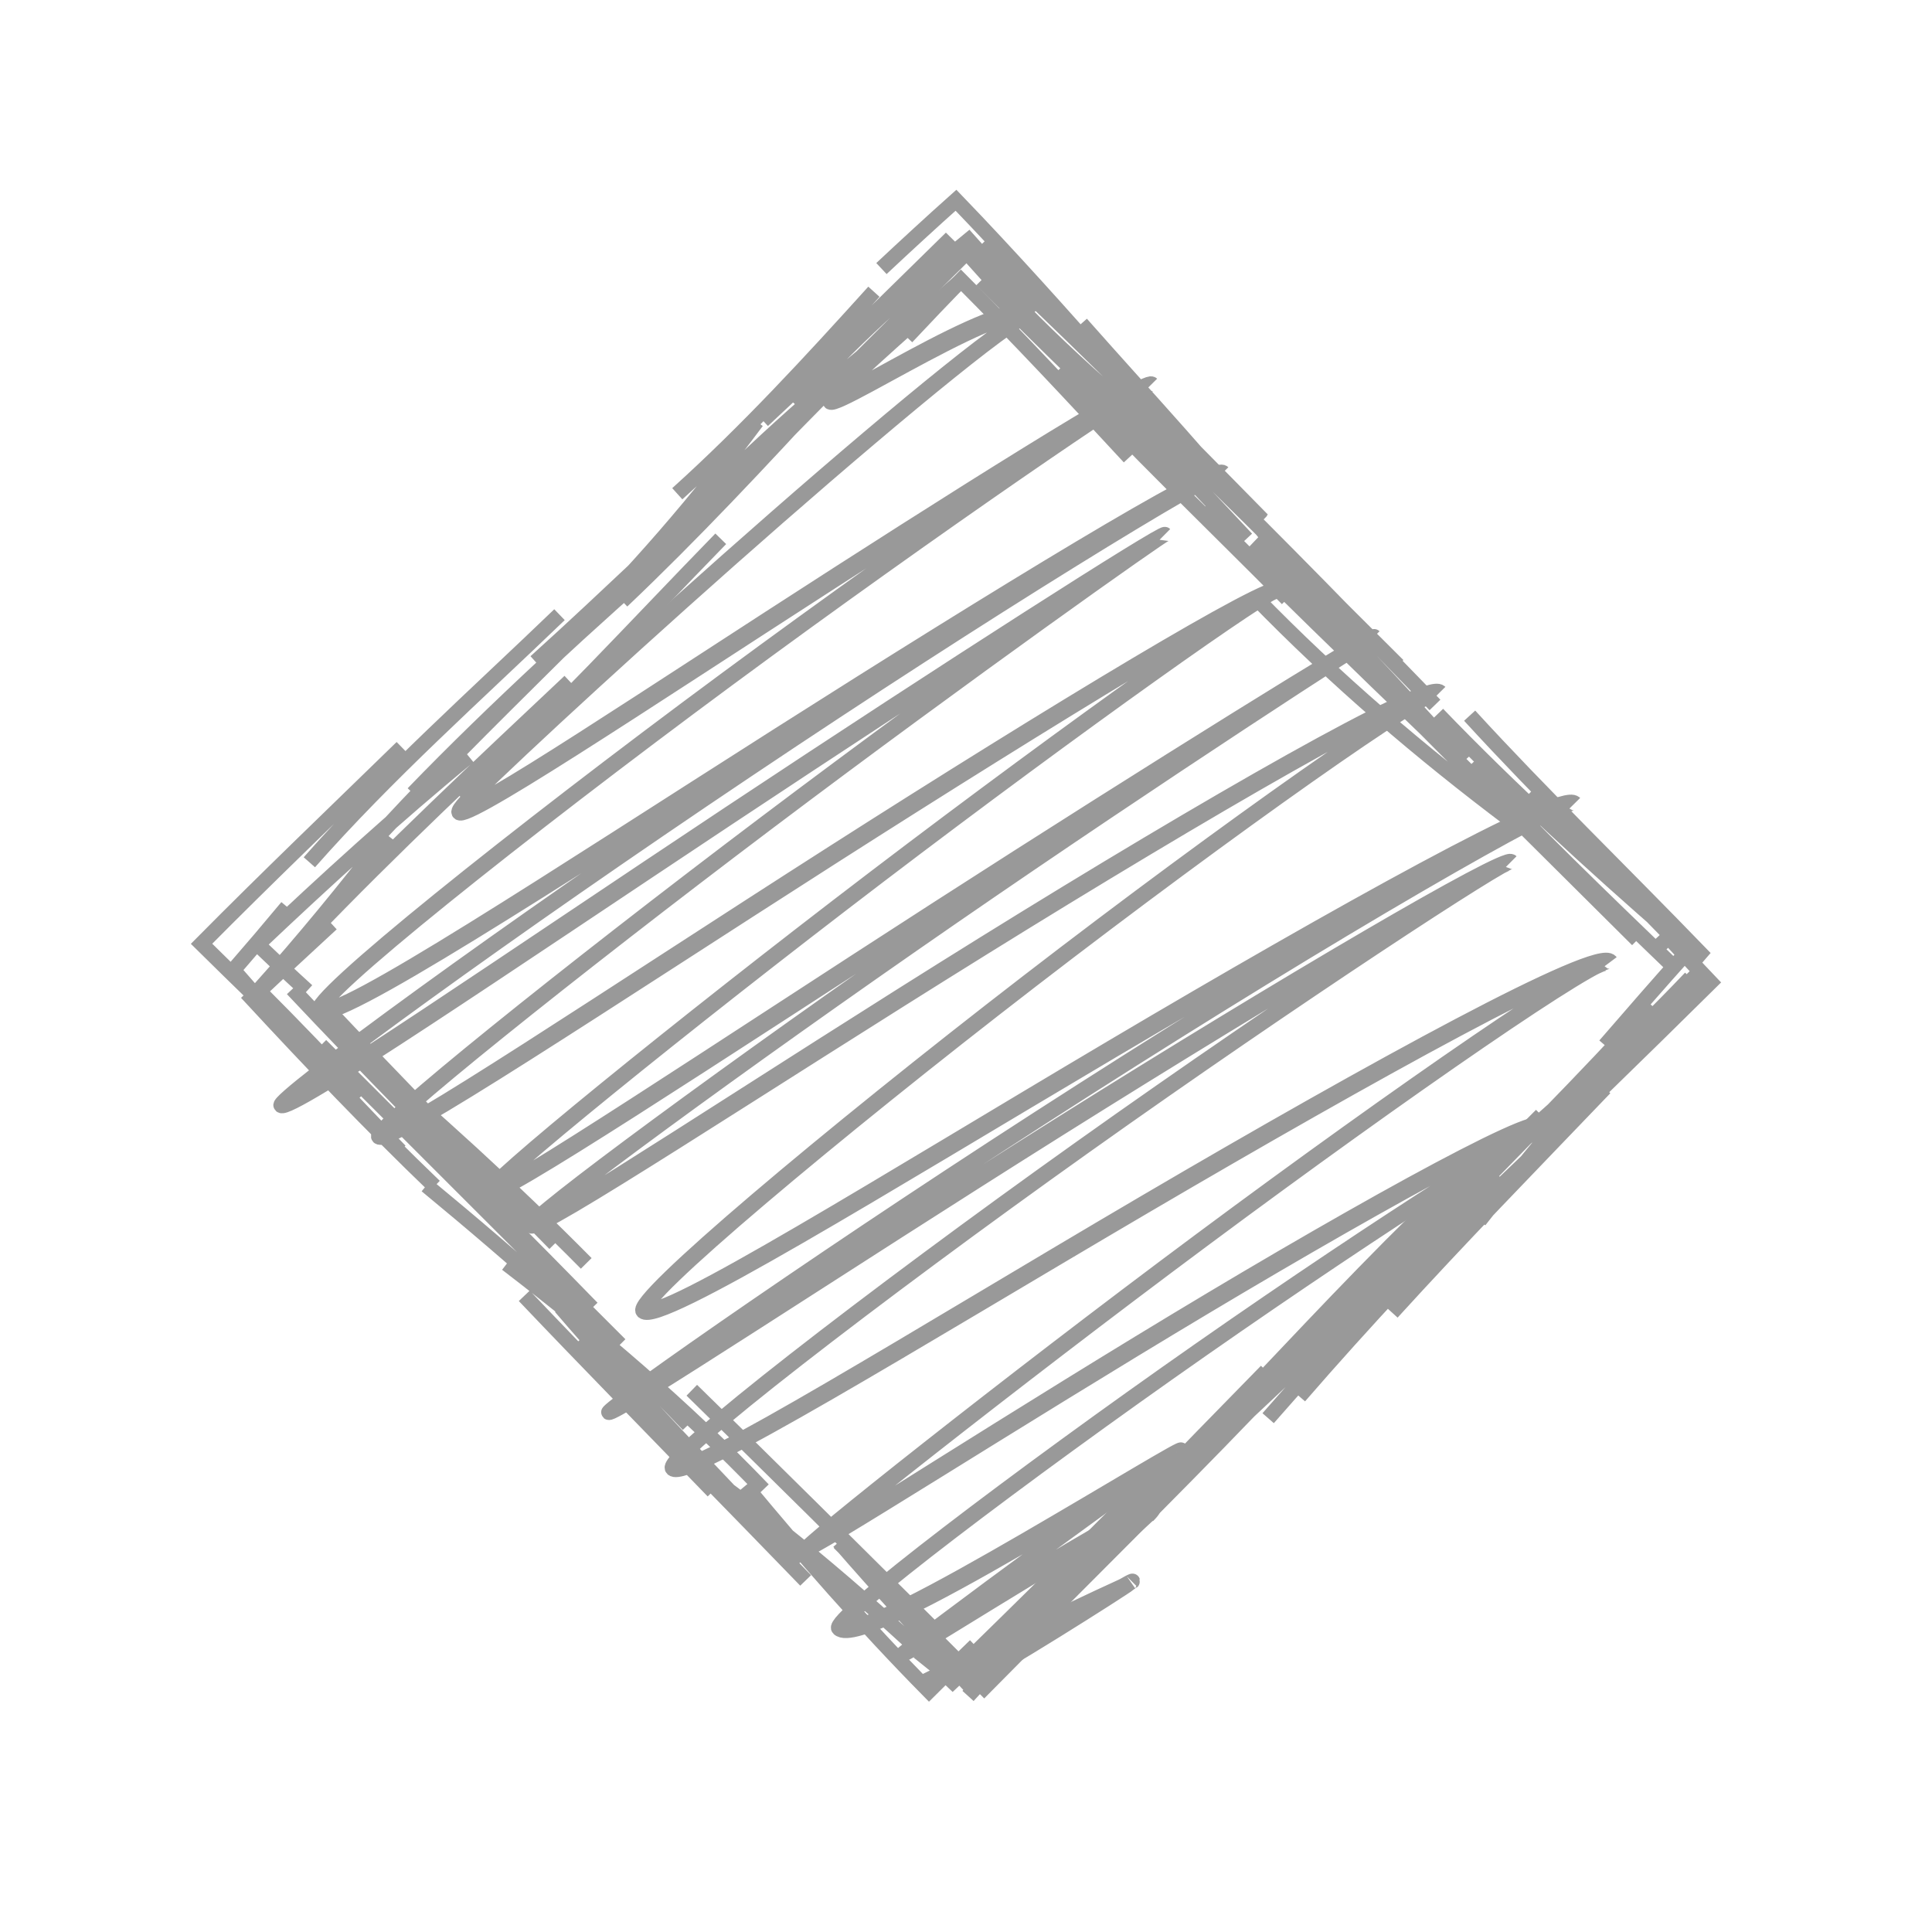<?xml version="1.0" encoding="UTF-8" standalone="no"?>
<!-- Created with Inkscape (http://www.inkscape.org/) -->

<svg
   xmlns:dc="http://purl.org/dc/elements/1.1/"
   xmlns:cc="http://creativecommons.org/ns#"
   xmlns:rdf="http://www.w3.org/1999/02/22-rdf-syntax-ns#"
   xmlns:svg="http://www.w3.org/2000/svg"
   xmlns="http://www.w3.org/2000/svg"
   xmlns:sodipodi="http://sodipodi.sourceforge.net/DTD/sodipodi-0.dtd"
   xmlns:inkscape="http://www.inkscape.org/namespaces/inkscape"
   width="512"
   height="512"
   viewBox="0 0 512 512"
   id="svg2"
   version="1.1"
   inkscape:version="0.91 r13725"
   sodipodi:docname="hello.svg">
  <defs
     id="defs4">
    <inkscape:path-effect
       effect="rough_hatches"
       id="path-effect4175"
       is_visible="true"
       direction="272,828.362 , -31.279,-47.477"
       dist_rdm="99;1879702494"
       growth="0"
       do_bend="true"
       bender="256,796.362 , 5,-33.335"
       bottom_edge_variation="38.4;1"
       top_edge_variation="38.4;1"
       bottom_tgt_variation="20;1"
       top_tgt_variation="20;1"
       scale_bf="1"
       scale_bb="-0.6"
       scale_tf="0.7"
       scale_tb="1"
       top_smth_variation="0;1"
       bottom_smth_variation="0;1"
       fat_output="true"
       stroke_width_top="1"
       stroke_width_bottom="1"
       front_thickness="1"
       back_thickness="0.25" />
    <inkscape:path-effect
       effect="spiro"
       id="path-effect4173"
       is_visible="true" />
    <inkscape:path-effect
       tgtlength_rdm="1;1"
       tgtlength="100"
       tgtscale="10"
       tgt_places_rdmness="0.6;1"
       nbtangents="5"
       tremble_frequency="1"
       tremble_size="5;1"
       parallel_offset="5;439506624"
       ends_tolerance="0.4;1"
       strokeoverlap_rdm="0.3;873270956"
       strokeoverlap="0.3"
       strokelength_rdm="0.3;1777422228"
       strokelength="100"
       nbiter_approxstrokes="5"
       is_visible="true"
       id="path-effect4171"
       effect="sketch" />
    <inkscape:path-effect
       effect="sketch"
       id="path-effect4146"
       is_visible="true"
       nbiter_approxstrokes="5"
       strokelength="100"
       strokelength_rdm="0.3;1777422228"
       strokeoverlap="0"
       strokeoverlap_rdm="0.3;873270956"
       ends_tolerance="0.4;1"
       parallel_offset="8;439506624"
       tremble_size="5;1"
       tremble_frequency="1"
       nbtangents="5"
       tgt_places_rdmness="0.6;1"
       tgtscale="10"
       tgtlength="100"
       tgtlength_rdm="1;1" />
  </defs>
  <sodipodi:namedview
     id="base"
     pagecolor="#ffffff"
     bordercolor="#666666"
     borderopacity="1.0"
     inkscape:pageopacity="0.0"
     inkscape:pageshadow="2"
     inkscape:zoom="0.2"
     inkscape:cx="231.60633"
     inkscape:cy="278.41043"
     inkscape:document-units="px"
     inkscape:current-layer="layer1"
     showgrid="false"
     units="px"
     inkscape:snap-bbox="true"
     inkscape:bbox-paths="false"
     inkscape:snap-bbox-edge-midpoints="false"
     inkscape:bbox-nodes="false"
     inkscape:snap-bbox-midpoints="false"
     inkscape:object-paths="false"
     inkscape:snap-intersection-paths="false"
     inkscape:object-nodes="true"
     inkscape:snap-smooth-nodes="false"
     inkscape:snap-midpoints="false"
     inkscape:snap-object-midpoints="false"
     inkscape:snap-center="false"
     inkscape:window-width="1280"
     inkscape:window-height="704"
     inkscape:window-x="0"
     inkscape:window-y="0"
     inkscape:window-maximized="1">
    <inkscape:grid
       type="xygrid"
       id="grid4136"
       color="#000000"
       opacity="0.125"
       dotted="true"
       empspacing="8" />
    <inkscape:grid
       type="xygrid"
       id="grid4138"
       empcolor="#ff0000"
       empopacity="0.251"
       empspacing="8"
       spacingx="8"
       spacingy="8" />
  </sodipodi:namedview>
  <g
     inkscape:label="Layer 1"
     inkscape:groupmode="layer"
     id="layer1"
     transform="translate(0,-540.362)">
    <path
       style="fill:none;fill-rule:evenodd;stroke:#999999;stroke-width:4;stroke-linecap:butt;stroke-linejoin:miter;stroke-opacity:1;stroke-miterlimit:4;stroke-dasharray:none"
       d="m 278.913,631.352 c 18.409,16.505 34.974,34.225 51.435,51.799 m -11.796,-7.73 c 19.471,19.559 40.598,40.175 62.132,60.832 m 0.316,-6.665 c 19.231,19.989 40.871,39.778 62.101,58.273 -1.614,1.512 -3.23,3.014 -4.851,4.508 m -0.585,14.384 c -17.836,19.974 -37.269,38.876 -55.849,58.48 m 6.145,-3.378 c -19.446,18.005 -36.254,36.533 -51.887,54.341 m -14.113,3.019 c -21.496,21.405 -39.996,39.417 -57.573,55.926 m -5.946,1.335 c -4.183,4.019 -8.26,8.024 -12.246,12.014 -17.592,-17.849 -33.402,-35.98 -48.686,-54.383 m 4.769,1.018 c -20.828,-21.739 -43.996,-41.448 -68,-59.844 m 12.74,-5.337 c -19.723,-19.961 -41.182,-41.871 -62.572,-64.526 m -3.05,-2.486 c -4.444,-4.04 -8.802,-8.139 -13.087,-12.267 17.712,-16.776 36.627,-34.041 55.904,-49.867 m -1.592,11.385 c 24.353,-22.304 45.684,-45.738 68.387,-69.034 M 179.49,671.209 c 18.525,-16.713 35.266,-34.905 52.105,-53.539 m 2,-6.137 c 6.65,-6.228 13.21,-12.27 19.751,-18.106 14.107,14.639 28.131,30.234 42.804,46.972 m -9.61,-14.246 c 17.357,19.617 35.41,38.908 52.367,60.165 m -6.692,-2.288 c 19.588,18.676 38.022,38.555 55.662,58.127 m 1.861,0.865 c 16.62,17.701 34.519,34.965 53.074,52.842 m 4.201,2.636 c 0.332,0.333 0.665,0.665 0.997,0.997 -17.339,18.253 -35.382,34.502 -53.273,49.62 m 3.058,3.433 c -18.104,18.797 -35.977,37.722 -53.453,57.878 m -8.747,-6.725 c -23.059,23.534 -44.575,45.621 -63.982,67.134 m -1.586,1.692 c -4.543,4.622 -9.096,9.276 -13.632,13.944 -11.62,-12.49 -23.126,-24.886 -34.041,-37.502 m -8.847,10.224 c -19.713,-20.423 -40.267,-41.113 -60.841,-62.814 m 4.251,-9.385 c -17.633,-18.12 -33.817,-34.145 -49.603,-49.924 m -1.282,8.296 C 91.343,830.258 76.604,814.425 61.872,797.446 c 4.742,-5.456 9.484,-11.03 14.229,-16.736 m 5.822,7.314 c 21.694,-22.604 45.231,-44.674 69.045,-67.098 m -9.041,-5.178 c 19.973,-18.013 38.414,-36.295 56.874,-52.506 m 5.481,-3.929 c 17.33,-17.851 34.906,-35.183 51.917,-52.077 2.624,2.889 5.235,5.789 7.829,8.699 m 2.847,-3.103 c 22.558,21.166 44.672,43.863 67.56,65.653 m -53.461,-40.482 c 19.559,21.201 40.448,41.134 60.17,61.057 m -8.656,-0.591 c 21.597,22.217 44.232,41.467 67.881,59.259 m 4.97,-7.143 c 13.331,13.126 27.379,27.37 41.704,42.086 -7.29,8.134 -14.494,16.414 -21.689,24.729 m -0.041,11.298 c -19.893,20.767 -38.451,39.762 -56.414,59.502 m 2.653,-17.507 c -17.967,18.461 -36.436,36.758 -54.894,55.29 m -6.121,0.576 c -18.095,18.599 -38.002,38.066 -58.72,58.346 -2.804,-2.295 -5.623,-4.576 -8.455,-6.841 m 5.365,-4.653 c -22.381,-22.224 -43.745,-43.484 -65.392,-64.62 m -0.927,9.136 c -21.517,-22.669 -45.978,-44.067 -69.393,-63.404 m 2.15,0.209 C 98.249,838.486 82.223,821.666 66.688,804.896 73.682,798.302 80.752,791.715 87.874,785.174 m -5.891,-16.303 c 20.698,-23.471 43.939,-44.089 66.29,-65.613 m -0.601,9.293 c 20.422,-19.881 37.5,-39.869 52.87,-60.485 m 1.608,-0.275 c 16.608,-15.412 32.418,-31.242 48.517,-46.979 1.58,1.557 3.162,3.116 4.748,4.676 m 5.809,-5.458 c 22.963,23.293 47.419,47.661 73.338,74.079 m -71.179,-63.473 c 18.01,19.591 39.183,37.668 61.397,55.19 m -6.204,-4.716 c 15.933,15.613 33.542,33.265 51.921,51.582 m -4.109,5.253 c 22.096,22.431 44.972,44.995 67.548,67.481 m 7.001,-2.118 c 4.058,4.534 8.191,8.982 12.374,13.368 -19.431,19.204 -37.909,37.207 -57.575,55.918 m -5.753,-6.845 c -19.866,18.399 -37.725,37.425 -55.778,56.464 m -3.145,8.03 c -22.256,23.148 -43.081,43.459 -62.819,63.589 m 5.354,-3.094 c -4.267,4.282 -8.527,8.577 -12.776,12.888 -12.911,-12.936 -25.732,-25.738 -38.416,-38.402 m -10.841,5.653 c -21.785,-23.366 -43.625,-45.477 -62.949,-68.109 m 6.745,-11.595 C 136.084,855.687 114.864,836.337 91.675,816.663 m 3.843,14.396 c -8.432,-9.337 -17.517,-18.691 -27.001,-28.209 11.909,-13.284 23.04,-26.885 34.086,-41.201 m -1.376,-0.78 c 17.467,-18.886 35.406,-36.257 52.928,-53.726 m 10.704,-7.498 c 18.451,-17.512 36.66,-36.923 55.22,-57.165 m -9.495,4.908 c 14.455,-16.346 30.209,-30.391 46.117,-43.39 5.438,6.06 10.895,12.242 16.324,18.496 m -12.848,-7.971 c 17.682,17.905 36.028,35.552 55.178,53.422 m 2.329,-4.204 c 21.704,21.346 42.493,42.705 62.597,63.44 m 9.191,2.84 c 18.84,20.585 40.055,41.16 61.153,62.967 -0.686,0.792 -1.372,1.585 -2.059,2.38 m 1.108,4.249 c -21.383,19.297 -40.032,41.729 -57.621,64.229 m -0.158,-8.012 c -19.638,19.181 -41.468,40.423 -65.356,62.642 m -13.292,11.531 c -19.677,20.978 -39.356,40.674 -56.712,59.8 m 3.084,-10.478 c -2.396,2.186 -4.778,4.407 -7.151,6.661 -22.105,-21.077 -43.405,-39.298 -66.967,-56.239 m 3.479,5.793 c -16.094,-16.656 -33.06,-33.917 -50.042,-51.769 m 0.774,-17.062 C 117.577,843.863 97.266,823.492 77.496,802.453 m -9.675,2.121 c -4.869,-4.719 -9.665,-9.418 -14.41,-14.1 17.35,-17.524 35.421,-34.814 53.098,-52.044 m 2.966,12.215 c 21.659,-22.424 46.931,-45.47 71.702,-67.163 m 4.218,-9.436 c 18.223,-18.375 38.384,-36.038 60.013,-52.761 m -5.112,8.414 c 4.801,-5.126 9.592,-10.135 14.365,-15.062 15.132,15.177 30.087,31.178 44.63,46.909 m 33.973,249.552 -49.166,49.166 M 118.183,850.545 l -8.286,-8.286 m -3.324,-3.324 -21.545,-21.545 M 408.47,835.892 290.25,954.112 M 164.323,896.685 94.717,827.079"
       id="path4140"
       inkscape:connector-curvature="0"
       inkscape:path-effect="#path-effect4146"
       inkscape:original-d="m 256,604.36216 192,192 -192,192 -192,-192 z"
       sodipodi:nodetypes="ccccc" />
    <path
       sodipodi:nodetypes="ccccc"
       inkscape:connector-curvature="0"
       id="path4169"
       d="m 255.969,613.655 c 0,0 -24.808,21.293 -33.854,30.32 -7.055,7.04 4.168,0.521 17.793,-6.868 13.665,-7.41 29.738,-15.673 32.662,-12.739 -1.918,-1.924 -33.186,23.692 -66.882,53.167 -34.31,30.012 -69.055,62.164 -80.648,73.687 -16.342,16.242 28.289,-13.265 76.892,-44.787 48.783,-31.64 101.238,-64.985 102.457,-63.752 -0.914,-0.924 -56.692,36.881 -112.259,77.93 -55.364,40.898 -110.399,84.92 -107.618,87.726 3.874,3.909 63.25,-35.005 121.315,-71.929 58.341,-37.1 115.445,-72.276 117.435,-70.27 -0.635,-0.64 -16.602,8.512 -40.165,23.085 -24.217,14.978 -54.142,34.239 -85.922,55.554 -31.715,21.271 -61.59,42.118 -85.269,59.293 -23.105,16.758 -38.199,28.497 -37.447,29.242 2.182,2.164 61.027,-38.055 118.604,-76.272 57.834,-38.387 114.474,-74.838 114.806,-74.509 -0.379,-0.375 -52.694,36.515 -105.056,75.999 -52.181,39.347 -104.341,81.219 -102.451,83.109 2.612,2.613 61.807,-36.901 120.022,-74.098 58.489,-37.372 116.027,-72.455 117.993,-70.49 -1.355,-1.355 -53.92,35.856 -106.392,75.813 -52.287,39.816 -104.394,82.291 -102.872,83.824 2.088,2.103 61.219,-37.163 119.055,-74.413 58.097,-37.417 114.976,-72.885 115.165,-72.695 -0.308,-0.31 -56.09,35.627 -112.157,74.342 -55.846,38.562 -111.921,79.849 -110.484,81.299 1.945,1.962 61.116,-37.215 119.756,-73.622 58.923,-36.583 117.282,-70.37 120.337,-67.29 -2.009,-2.026 -55.476,35.457 -108.394,76.247 -52.736,40.65 -104.776,84.456 -101.961,87.307 3.935,3.984 64.558,-33.676 124.119,-68.93 59.868,-35.436 118.707,-68.494 121.956,-65.206 -1.01,-1.022 -17.47,7.601 -41.586,21.597 -24.727,14.35 -55.355,33.086 -87.707,53.756 -32.439,20.725 -62.717,40.902 -87.057,57.627 -23.659,16.256 -39.242,27.56 -38.848,27.953 1.166,1.159 60.726,-38.377 119.529,-75.299 59.08,-37.095 117.402,-71.575 118.822,-70.164 -1.046,-1.039 -57.151,35.465 -113.061,75.251 -55.696,39.634 -111.073,82.431 -108.378,85.113 3.739,3.72 64.953,-34.239 125.059,-69.509 60.399,-35.443 119.788,-68.264 122.726,-64.337 -1.907,-2.55 -54.854,33.942 -107.746,73.261 -52.71,39.184 -105.327,81.145 -104.617,81.857 0.926,0.928 55.283,-34.053 105.746,-64.199 50.528,-30.185 97.824,-56.019 86.035,-44.243 7.889,-7.881 -39.201,21.997 -87.258,55.561 -48.181,33.651 -98.225,71.642 -95.895,73.963 3.327,3.313 25.973,-8.78 47.6,-21.295 21.618,-12.51 42.412,-25.565 42.165,-25.318 0.862,-0.865 -17.507,12.224 -35.91,25.69 -18.441,13.494 -37.1,27.502 -36.875,27.727 0.411,0.412 18.972,-11.331 36.102,-21.688 17.146,-10.366 32.92,-19.393 27.962,-14.437 3.666,-3.665 -7.29,6.372 -19.114,17.496 -11.816,11.116 -24.509,23.333 -24.222,23.623 0.518,0.523 10.118,-5.236 19.678,-11.169 9.552,-5.928 19.111,-12.058 19.542,-12.487 0.457,-0.455 -13.22,5.964 -26.978,12.605 -13.769,6.647 -27.681,13.558 -27.681,13.558 0,0 13.913,-6.837 27.786,-13.512 13.861,-6.669 27.748,-13.22 27.704,-13.176 1.224,-1.217 -8.506,4.711 -18.567,10.958 -10.064,6.249 -20.496,12.842 -20.651,12.686 -0.196,-0.198 12.291,-12.204 23.982,-23.238 11.687,-11.031 22.621,-21.135 19.352,-17.868 6.582,-6.578 -9.348,2.231 -27.003,12.914 -17.627,10.665 -37.01,23.239 -37.058,23.191 -0.134,-0.134 18.322,-13.929 36.638,-27.34 18.276,-13.381 36.605,-26.518 36.143,-26.055 1.852,-1.856 -19.104,10.98 -41.221,23.798 -22.116,12.818 -45.577,25.738 -48.54,22.786 -2.239,-2.231 47.61,-40.005 95.673,-73.571 47.931,-33.474 94.989,-63.404 87.472,-55.896 13.275,-13.258 -34.141,12.299 -85.158,42.764 -50.925,30.41 -106.051,66.183 -106.615,65.618 -0.621,-0.623 52.034,-42.517 104.738,-81.679 52.886,-39.297 105.787,-75.819 107.615,-73.374 -3.253,-4.35 -62.81,28.27 -123.222,63.717 -60.118,35.275 -121.166,73.421 -124.551,70.052 -2.607,-2.595 52.817,-45.329 108.511,-84.944 55.908,-39.766 111.968,-76.298 112.918,-75.353 -1.801,-1.79 -60.289,32.492 -119.366,69.582 -58.8,36.917 -118.16,76.617 -118.974,75.807 -0.35,-0.349 15.267,-11.615 38.947,-27.841 24.387,-16.71 54.626,-36.834 87.089,-57.563 32.367,-20.669 62.951,-39.384 87.67,-53.76 24.092,-14.011 40.517,-22.665 41.48,-21.69 -3.627,-3.672 -62.631,29.187 -122.495,64.617 -59.557,35.249 -119.982,73.075 -123.568,69.442 -2.728,-2.763 49.358,-46.509 102.092,-87.14 52.916,-40.772 106.338,-78.283 108.254,-76.351 -3.429,-3.459 -61.953,30.13 -120.872,66.708 -58.636,36.402 -117.611,75.742 -119.209,74.129 -1.35,-1.363 54.77,-42.588 110.614,-81.13 56.064,-38.694 111.803,-74.659 112.017,-74.443 -0.562,-0.566 -57.604,34.705 -115.698,72.117 -57.833,37.244 -116.768,76.674 -118.511,74.918 -1.436,-1.446 50.717,-43.861 103.002,-83.659 52.469,-39.938 104.99,-77.177 106.252,-75.915 -2.337,-2.338 -60.039,32.55 -118.524,69.917 -58.211,37.192 -117.211,76.867 -119.48,74.596 -1.804,-1.805 50.401,-43.617 102.58,-82.946 52.36,-39.465 104.632,-76.384 104.918,-76.1 -0.702,-0.696 -57.504,35.562 -115.335,73.944 -57.574,38.212 -116.225,78.59 -118.064,76.765 -0.709,-0.703 14.418,-12.406 37.544,-29.134 23.719,-17.157 53.567,-37.958 85.299,-59.231 31.798,-21.317 61.673,-40.553 85.886,-55.558 23.54,-14.588 39.473,-23.77 40.062,-23.176 -2.357,-2.378 -59.622,32.604 -117.96,69.699 -58.061,36.919 -117.244,75.994 -120.779,72.427 -2.696,-2.721 52.383,-46.683 107.745,-87.561 55.565,-41.029 111.299,-78.861 112.122,-78.028 -1.576,-1.594 -53.011,30.769 -101.176,61.956 -48.033,31.101 -92.386,60.659 -78.164,46.528 11.068,-10.998 45.871,-43.119 80.325,-73.222 33.847,-29.572 65.371,-55.424 67.199,-53.588 -3.282,-3.294 -18.427,4.048 -31.532,11.074 -13.077,7.011 -24.098,13.681 -18.92,8.516 8.113,-8.094 33.016,-29.752 33.016,-29.752 z"
       style="fill:none;fill-rule:evenodd;stroke:#999999;stroke-width:4;stroke-linecap:butt;stroke-linejoin:miter;stroke-miterlimit:4;stroke-dasharray:none;stroke-dashoffset:0;stroke-opacity:1"
       inkscape:path-effect="#path-effect4175"
       inkscape:original-d="m 251.33824,609.02392 192,192 -192,192 -192.000003,-192 z" />
  </g>
</svg>
